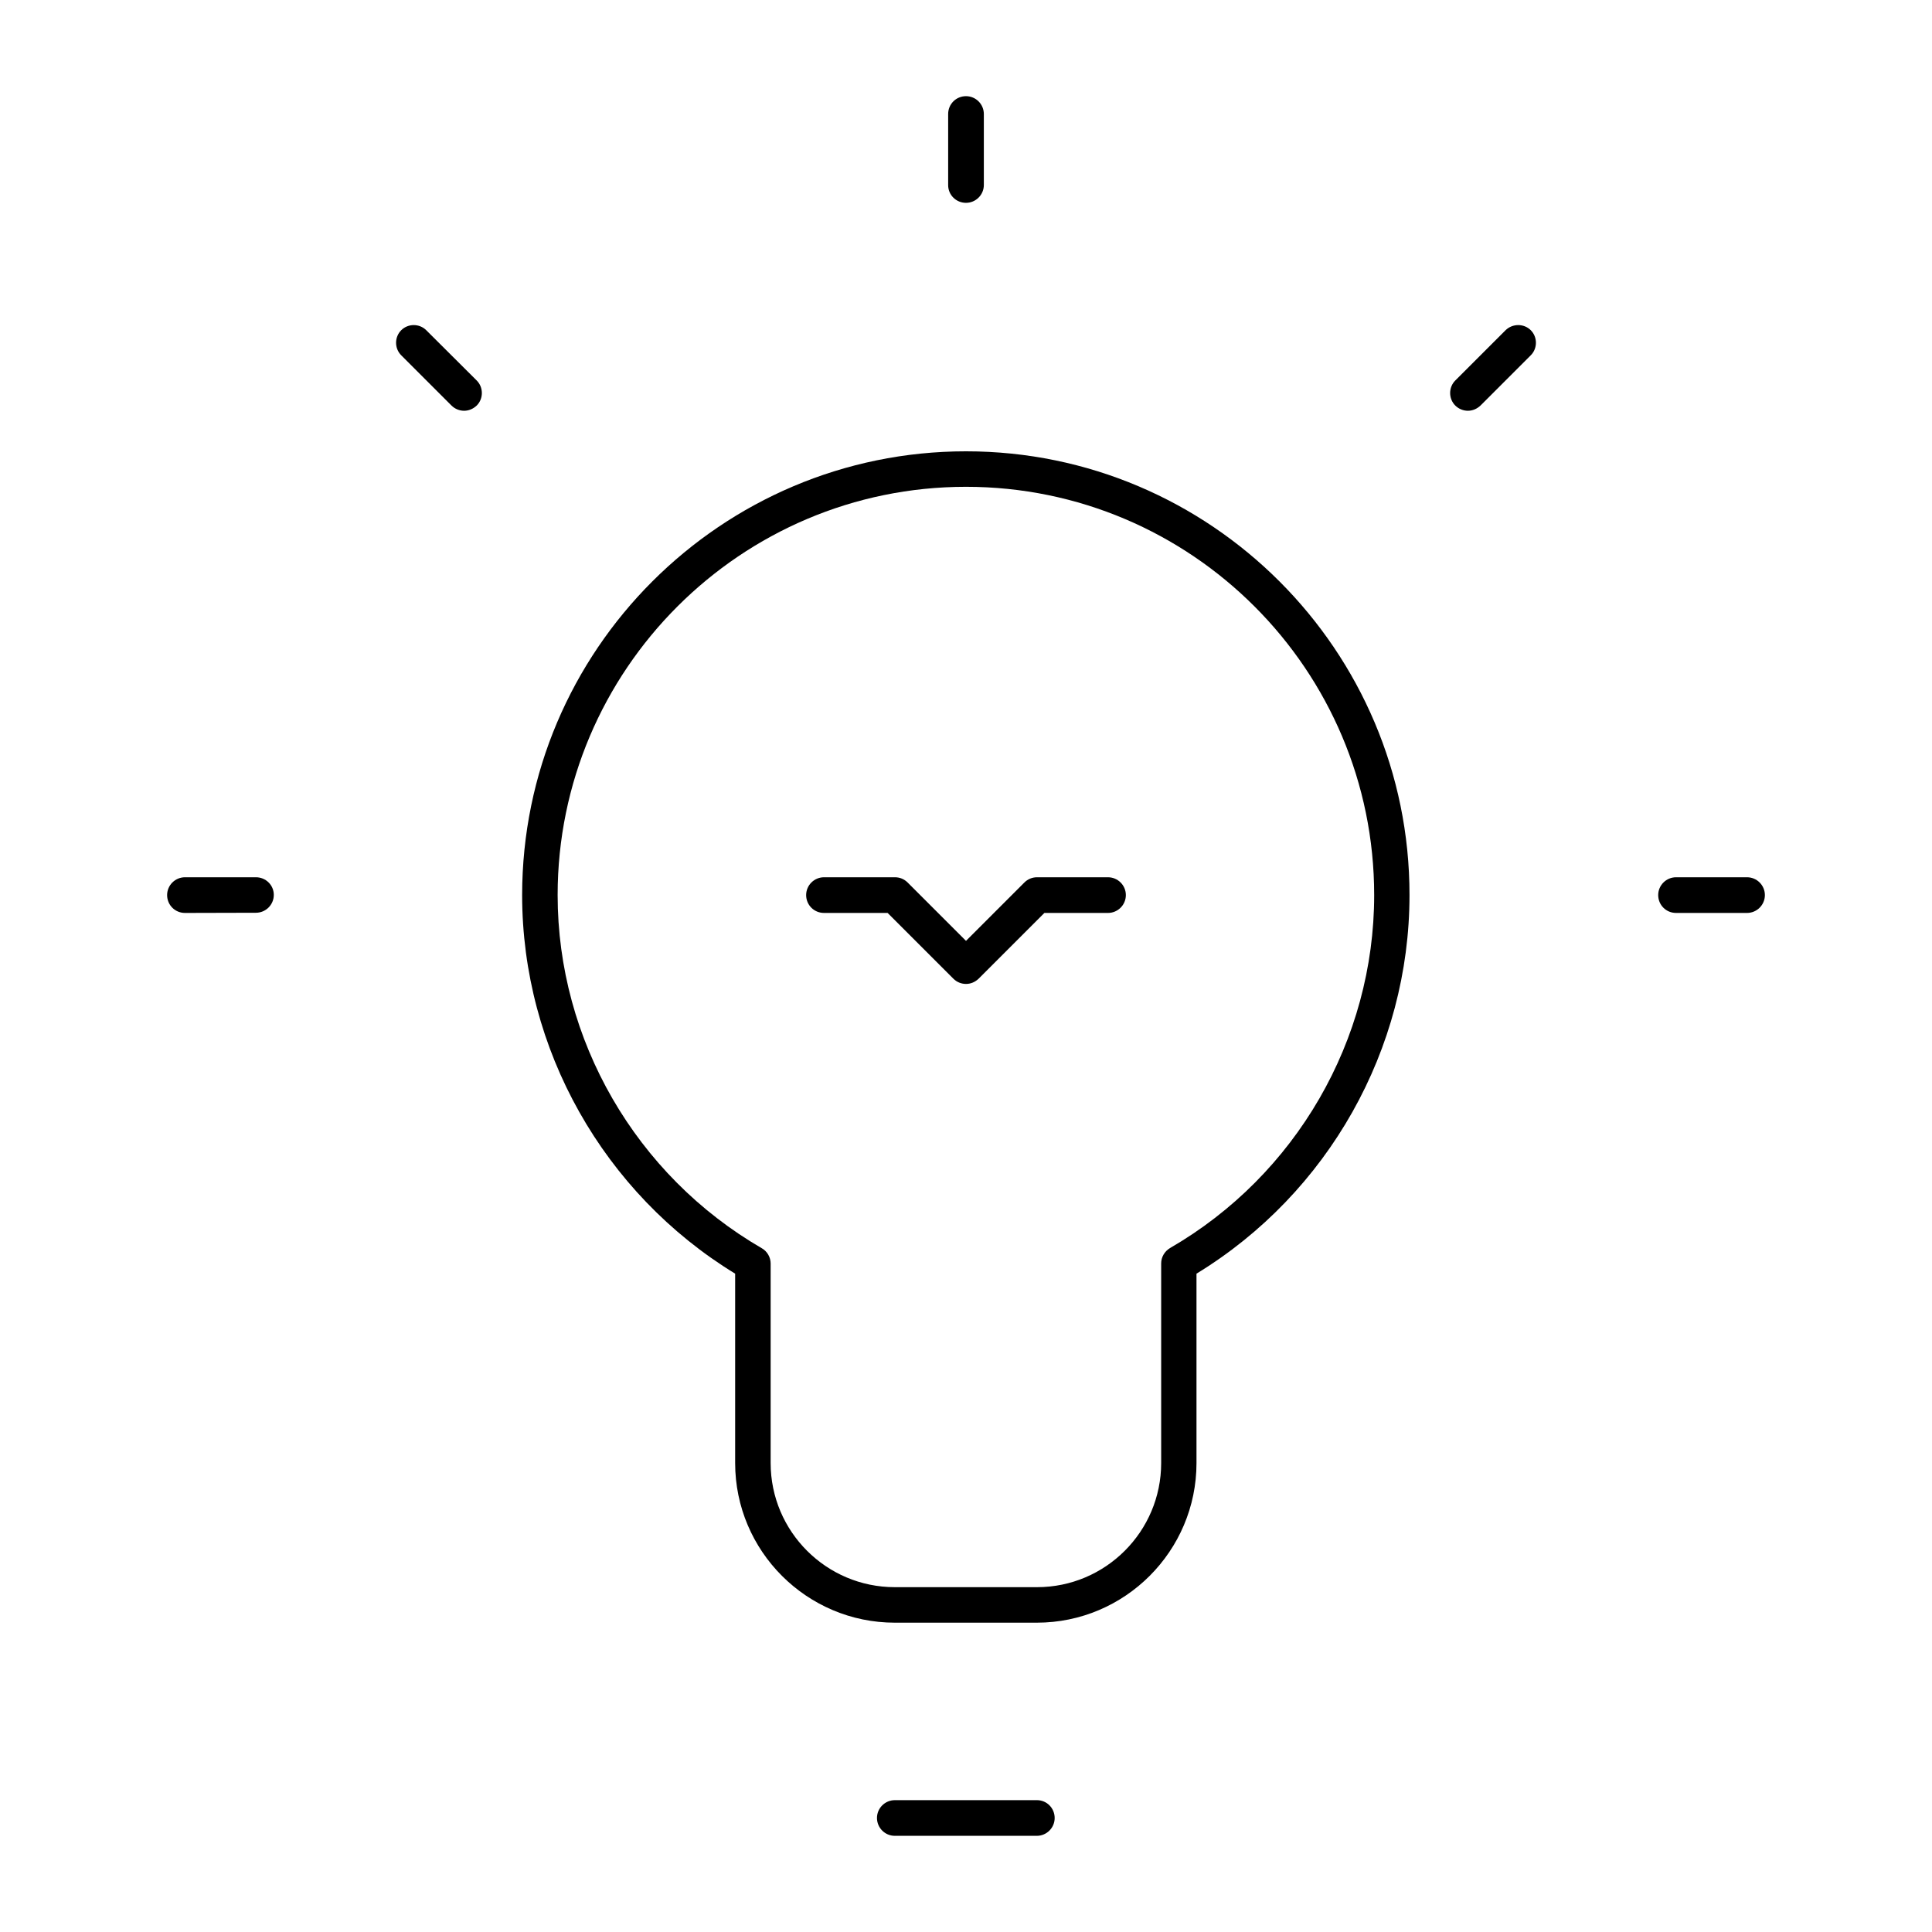 <?xml version="1.0" encoding="UTF-8" standalone="no"?>
<!-- Created with Inkscape (http://www.inkscape.org/) -->

<svg
   width="1000"
   height="1000"
   version="1.1"
   id="svg22"
   xmlns="http://www.w3.org/2000/svg"
   xmlns:svg="http://www.w3.org/2000/svg"
   xmlns:rdf="http://www.w3.org/1999/02/22-rdf-syntax-ns#"
   xmlns:cc="http://creativecommons.org/ns#"
   xmlns:dc="http://purl.org/dc/elements/1.1/">
  <defs
     id="defs5498" />
  <path
     style="fill:#000000;fill-opacity:1;fill-rule:nonzero;stroke:none"
     d="M 573.504,454.07 H 536.75 c -2.422,0 -4.754,0.93 -6.527,2.703 L 500,486.988 469.777,456.773 C 468.004,455 465.672,454.07 463.25,454.07 h -36.754 c -5.035,0 -9.234,4.102 -9.234,9.23 0,5.129 4.105,9.234 9.234,9.234 h 32.93 l 34.043,34.039 c 1.773,1.773 4.105,2.707 6.531,2.707 2.426,0 4.664,-0.934 6.531,-2.707 l 34.043,-34.039 h 32.93 c 5.035,0 9.234,-4.105 9.234,-9.234 0,-5.129 -4.199,-9.23 -9.234,-9.23 z m 0,0"
     id="path6" />
  <path
     style="fill:#000000;fill-opacity:1;fill-rule:nonzero;stroke:none"
     d="m 500,233.598 c -126.672,0 -229.742,103.055 -229.742,229.703 0,79.738 42.16,154.348 110.254,195.945 v 98.016 c 0,45.605 37.125,82.633 82.645,82.633 h 73.5 c 45.613,0 82.645,-37.117 82.645,-82.633 V 659.246 C 687.488,617.648 729.555,543.039 729.555,463.301 729.648,336.652 626.578,233.598 500,233.598 Z M 605.59,646 c -2.797,1.68 -4.57,4.664 -4.57,7.93 v 103.332 c 0,35.441 -28.824,64.258 -64.27,64.258 h -73.594 c -35.445,0 -64.27,-28.816 -64.27,-64.258 V 654.023 c 0,-3.266 -1.773,-6.344 -4.57,-7.93 -65.199,-37.77 -105.684,-107.809 -105.684,-182.793 0,-116.484 94.77,-211.332 211.367,-211.332 116.598,0 211.273,94.754 211.273,211.332 0,74.984 -40.48,145.023 -105.684,182.699 z m 0,0"
     id="path8" />
  <path
     style="fill:#000000;fill-opacity:1;fill-rule:nonzero;stroke:none"
     d="m 536.75,931.758 h -73.594 c -5.039,0 -9.234,4.102 -9.234,9.23 0,5.039 4.102,9.234 9.234,9.234 h 73.5 c 5.039,0 9.238,-4.102 9.238,-9.234 0,-5.129 -4.105,-9.23 -9.145,-9.23 z m 0,0"
     id="path10" />
  <path
     style="fill:#000000;fill-opacity:1;fill-rule:nonzero;stroke:none"
     d="M 132.484,454.07 H 95.734 c -5.035,0 -9.234,4.102 -9.234,9.23 0,5.129 4.105,9.234 9.234,9.234 l 36.75,-0.094 c 5.039,0 9.234,-4.105 9.234,-9.234 0,-5.129 -4.195,-9.137 -9.234,-9.137 z m 0,0"
     id="path12" />
  <path
     style="fill:#000000;fill-opacity:1;fill-rule:nonzero;stroke:none"
     d="m 904.266,454.07 h -36.75 c -5.039,0 -9.234,4.102 -9.234,9.23 0,5.129 4.102,9.234 9.234,9.234 h 36.75 c 5.035,0 9.234,-4.105 9.234,-9.234 0,-5.129 -4.199,-9.23 -9.234,-9.23 z m 0,0"
     id="path14" />
  <path
     style="fill:#000000;fill-opacity:1;fill-rule:nonzero;stroke:none"
     d="m 500,104.988 c 5.035,0 9.234,-4.105 9.234,-9.234 V 59.012 c 0,-5.039 -4.105,-9.234 -9.234,-9.234 -5.129,0 -9.234,4.102 -9.234,9.234 v 36.836 c 0,5.035 4.105,9.141 9.234,9.141 z m 0,0"
     id="path16" />
  <path
     style="fill:#000000;fill-opacity:1;fill-rule:nonzero;stroke:none"
     d="m 220.633,170.926 c -3.543,-3.547 -9.422,-3.547 -12.965,0 -3.543,3.543 -3.543,9.418 0,12.961 l 26.023,26.02 c 1.773,1.773 4.199,2.707 6.531,2.707 2.332,0 4.664,-0.934 6.527,-2.707 3.547,-3.543 3.547,-9.418 0,-12.961 z m 0,0"
     id="path18" />
  <path
     style="fill:#000000;fill-opacity:1;fill-rule:nonzero;stroke:none"
     d="M 779.273,170.926 753.25,196.945 c -3.547,3.543 -3.547,9.418 0,12.961 1.77,1.773 4.195,2.707 6.527,2.707 2.332,0 4.664,-0.934 6.531,-2.707 l 26.023,-26.02 c 3.543,-3.543 3.543,-9.418 0,-12.961 -3.543,-3.547 -9.422,-3.547 -13.059,0 z m 0,0"
     id="path20" />
</svg>
